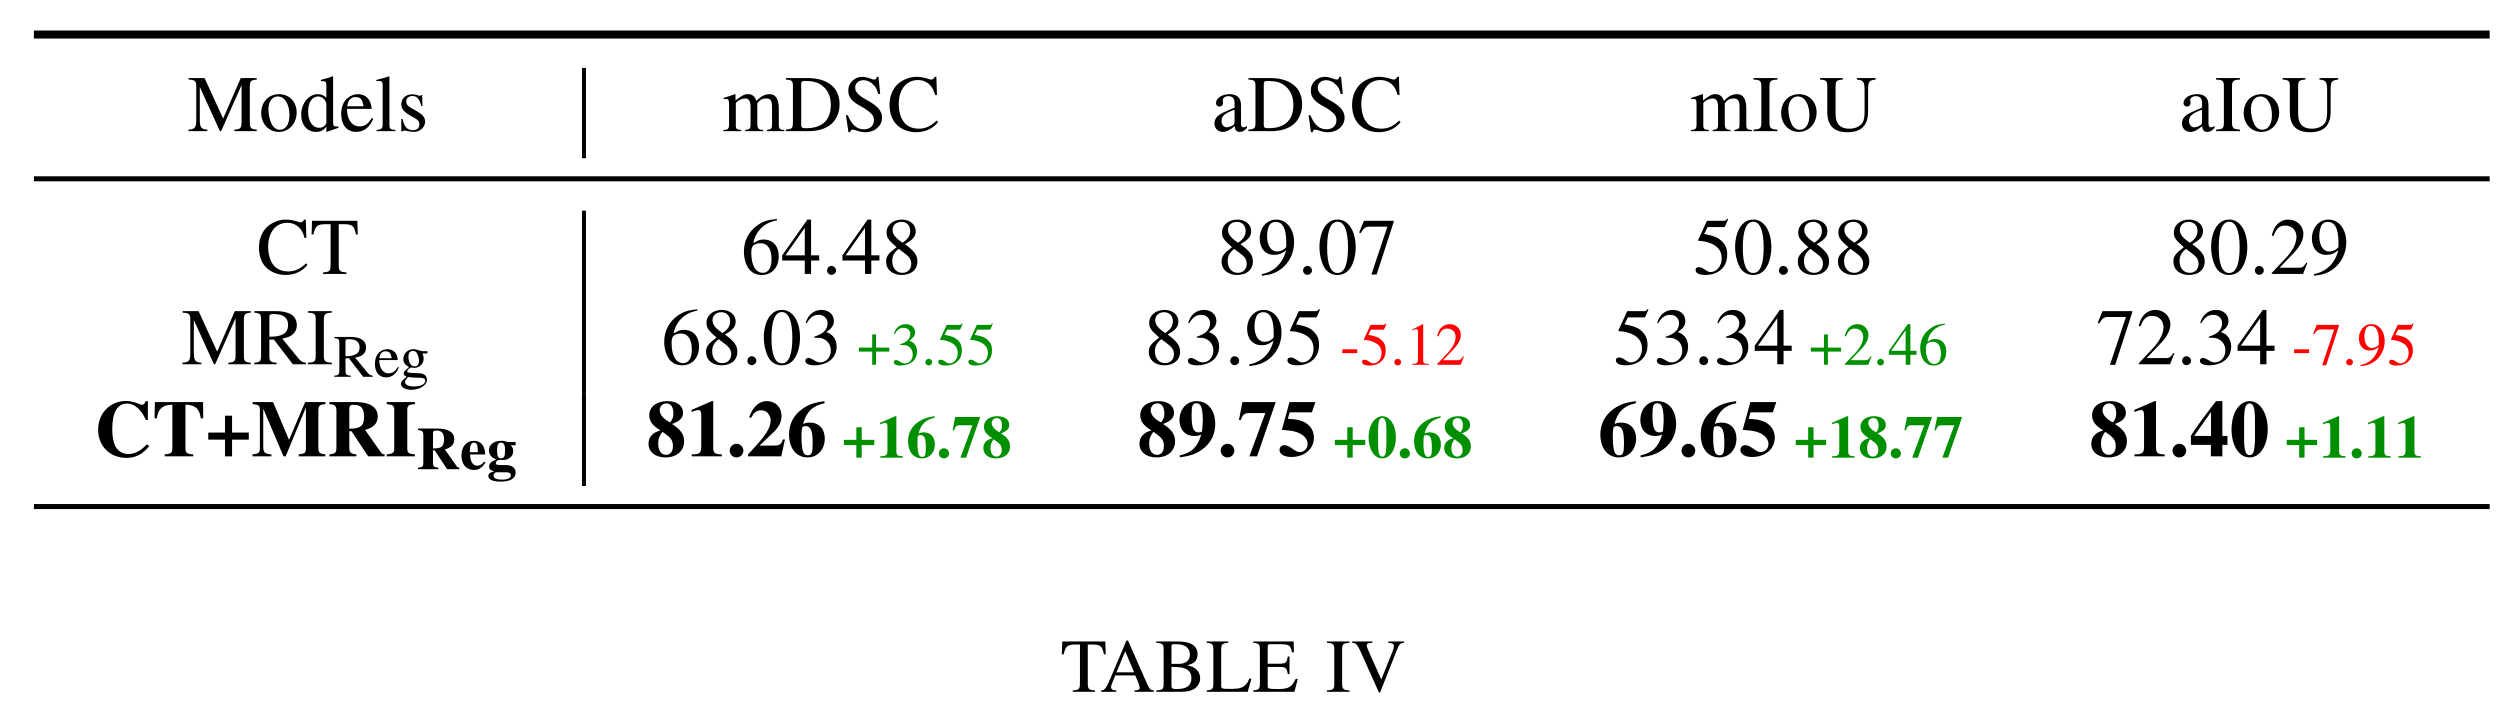 <?xml version="1.0" encoding="UTF-8"?>
<svg xmlns="http://www.w3.org/2000/svg" xmlns:xlink="http://www.w3.org/1999/xlink" width="254.517pt" height="72.569pt" viewBox="0 0 254.517 72.569" version="1.1">
<defs>
<g>
<symbol overflow="visible" id="glyph0-0">
<path style="stroke:none;" d=""/>
</symbol>
<symbol overflow="visible" id="glyph0-1">
<path style="stroke:none;" d="M 5.5 -4.688 L 5.5 -0.984 C 5.5 -0.297 5.406 -0.203 4.766 -0.156 L 4.766 0 L 7.047 0 L 7.047 -0.156 C 6.453 -0.203 6.344 -0.312 6.344 -0.891 L 6.344 -4.516 C 6.344 -5.094 6.453 -5.203 7.047 -5.25 L 7.047 -5.406 L 5.422 -5.406 L 3.625 -1.281 L 1.734 -5.406 L 0.109 -5.406 L 0.109 -5.25 C 0.781 -5.219 0.891 -5.109 0.891 -4.516 L 0.891 -1.203 C 0.891 -0.359 0.781 -0.203 0.094 -0.156 L 0.094 0 L 2.016 0 L 2.016 -0.156 C 1.391 -0.188 1.25 -0.375 1.25 -1.203 L 1.25 -4.5 L 3.297 0 L 3.422 0 Z M 5.5 -4.688 "/>
</symbol>
<symbol overflow="visible" id="glyph0-2">
<path style="stroke:none;" d="M 2.047 -3.766 C 0.984 -3.766 0.234 -2.969 0.234 -1.844 C 0.234 -0.75 1 0.078 2.031 0.078 C 3.062 0.078 3.844 -0.781 3.844 -1.906 C 3.844 -2.984 3.094 -3.766 2.047 -3.766 Z M 1.938 -3.531 C 2.625 -3.531 3.109 -2.75 3.109 -1.625 C 3.109 -0.703 2.734 -0.141 2.125 -0.141 C 1.812 -0.141 1.5 -0.344 1.328 -0.672 C 1.109 -1.094 0.969 -1.672 0.969 -2.25 C 0.969 -3.031 1.359 -3.531 1.938 -3.531 Z M 1.938 -3.531 "/>
</symbol>
<symbol overflow="visible" id="glyph0-3">
<path style="stroke:none;" d="M 2.812 0.078 L 4.016 -0.344 L 4.016 -0.469 C 3.859 -0.469 3.844 -0.469 3.828 -0.469 C 3.531 -0.469 3.469 -0.562 3.469 -0.938 L 3.469 -5.562 L 3.422 -5.578 C 3.031 -5.438 2.75 -5.359 2.219 -5.219 L 2.219 -5.094 C 2.281 -5.094 2.344 -5.094 2.406 -5.094 C 2.703 -5.094 2.781 -5.016 2.781 -4.688 L 2.781 -3.406 C 2.469 -3.672 2.25 -3.766 1.922 -3.766 C 0.984 -3.766 0.219 -2.828 0.219 -1.672 C 0.219 -0.625 0.828 0.078 1.734 0.078 C 2.188 0.078 2.5 -0.078 2.781 -0.469 L 2.781 0.062 Z M 2.781 -0.828 C 2.781 -0.781 2.719 -0.672 2.641 -0.594 C 2.5 -0.422 2.281 -0.344 2.047 -0.344 C 1.375 -0.344 0.922 -1 0.922 -2 C 0.922 -2.922 1.328 -3.531 1.938 -3.531 C 2.375 -3.531 2.781 -3.141 2.781 -2.719 Z M 2.781 -0.828 "/>
</symbol>
<symbol overflow="visible" id="glyph0-4">
<path style="stroke:none;" d="M 3.328 -1.344 C 2.938 -0.719 2.594 -0.484 2.062 -0.484 C 1.609 -0.484 1.25 -0.719 1.016 -1.188 C 0.859 -1.5 0.812 -1.766 0.797 -2.266 L 3.312 -2.266 C 3.25 -2.797 3.156 -3.031 2.953 -3.297 C 2.719 -3.594 2.344 -3.766 1.906 -3.766 C 1.5 -3.766 1.125 -3.609 0.812 -3.328 C 0.422 -3 0.203 -2.422 0.203 -1.75 C 0.203 -0.625 0.797 0.078 1.734 0.078 C 2.516 0.078 3.125 -0.406 3.469 -1.281 Z M 0.812 -2.531 C 0.906 -3.156 1.172 -3.469 1.672 -3.469 C 2.172 -3.469 2.375 -3.234 2.469 -2.531 Z M 0.812 -2.531 "/>
</symbol>
<symbol overflow="visible" id="glyph0-5">
<path style="stroke:none;" d="M 0.156 -5.094 L 0.203 -5.094 C 0.297 -5.094 0.391 -5.109 0.453 -5.109 C 0.719 -5.109 0.797 -5 0.797 -4.609 L 0.797 -0.719 C 0.797 -0.266 0.688 -0.156 0.172 -0.125 L 0.172 0 L 2.094 0 L 2.094 -0.125 C 1.578 -0.156 1.484 -0.234 1.484 -0.688 L 1.484 -5.562 L 1.453 -5.578 C 1.031 -5.438 0.719 -5.359 0.156 -5.219 Z M 0.156 -5.094 "/>
</symbol>
<symbol overflow="visible" id="glyph0-6">
<path style="stroke:none;" d="M 2.578 -2.562 L 2.547 -3.672 L 2.453 -3.672 L 2.438 -3.656 C 2.359 -3.609 2.359 -3.594 2.328 -3.594 C 2.266 -3.594 2.188 -3.609 2.094 -3.656 C 1.922 -3.719 1.734 -3.75 1.531 -3.75 C 0.875 -3.75 0.422 -3.328 0.422 -2.75 C 0.422 -2.281 0.672 -1.969 1.375 -1.562 L 1.844 -1.297 C 2.141 -1.141 2.266 -0.938 2.266 -0.688 C 2.266 -0.328 2.016 -0.094 1.594 -0.094 C 1.312 -0.094 1.062 -0.203 0.906 -0.391 C 0.734 -0.594 0.656 -0.781 0.562 -1.234 L 0.422 -1.234 L 0.422 0.031 L 0.531 0.031 C 0.594 -0.047 0.625 -0.062 0.719 -0.062 C 0.797 -0.062 0.906 -0.047 1.094 0 C 1.328 0.047 1.547 0.078 1.688 0.078 C 2.328 0.078 2.844 -0.391 2.844 -0.969 C 2.844 -1.375 2.641 -1.641 2.156 -1.938 L 1.281 -2.453 C 1.047 -2.594 0.922 -2.797 0.922 -3.016 C 0.922 -3.344 1.172 -3.578 1.547 -3.578 C 2.016 -3.578 2.266 -3.297 2.453 -2.562 Z M 2.578 -2.562 "/>
</symbol>
<symbol overflow="visible" id="glyph0-7">
<path style="stroke:none;" d="M 0.156 -3.25 C 0.266 -3.281 0.328 -3.281 0.422 -3.281 C 0.625 -3.281 0.703 -3.156 0.703 -2.766 L 0.703 -0.688 C 0.703 -0.25 0.594 -0.125 0.125 -0.125 L 0.125 0 L 1.938 0 L 1.938 -0.125 C 1.516 -0.141 1.391 -0.234 1.391 -0.547 L 1.391 -2.859 C 1.391 -2.875 1.453 -2.953 1.516 -3 C 1.719 -3.188 2.062 -3.328 2.359 -3.328 C 2.719 -3.328 2.891 -3.047 2.891 -2.469 L 2.891 -0.703 C 2.891 -0.25 2.797 -0.156 2.344 -0.125 L 2.344 0 L 4.172 0 L 4.172 -0.125 C 3.703 -0.125 3.578 -0.266 3.578 -0.781 L 3.578 -2.828 C 3.828 -3.188 4.094 -3.328 4.469 -3.328 C 4.938 -3.328 5.078 -3.109 5.078 -2.438 L 5.078 -0.719 C 5.078 -0.25 5.016 -0.188 4.547 -0.125 L 4.547 0 L 6.328 0 L 6.328 -0.125 L 6.125 -0.141 C 5.875 -0.156 5.766 -0.297 5.766 -0.625 L 5.766 -2.297 C 5.766 -3.266 5.453 -3.766 4.828 -3.766 C 4.344 -3.766 3.938 -3.547 3.484 -3.078 C 3.344 -3.531 3.062 -3.766 2.625 -3.766 C 2.266 -3.766 2.031 -3.641 1.359 -3.125 L 1.359 -3.75 L 1.297 -3.766 C 0.875 -3.609 0.609 -3.516 0.156 -3.391 Z M 0.156 -3.25 "/>
</symbol>
<symbol overflow="visible" id="glyph0-8">
<path style="stroke:none;" d="M 0.844 -0.891 C 0.844 -0.297 0.75 -0.203 0.125 -0.156 L 0.125 0 L 2.453 0 C 3.406 0 4.25 -0.266 4.766 -0.734 C 5.297 -1.203 5.594 -1.938 5.594 -2.734 C 5.594 -3.469 5.359 -4.109 4.906 -4.547 C 4.344 -5.109 3.453 -5.406 2.344 -5.406 L 0.125 -5.406 L 0.125 -5.25 C 0.781 -5.203 0.844 -5.125 0.844 -4.516 Z M 1.688 -4.781 C 1.688 -5.047 1.766 -5.109 2.109 -5.109 C 2.812 -5.109 3.344 -4.984 3.734 -4.703 C 4.375 -4.25 4.703 -3.562 4.703 -2.672 C 4.703 -1.703 4.375 -1.016 3.703 -0.641 C 3.297 -0.406 2.812 -0.297 2.109 -0.297 C 1.781 -0.297 1.688 -0.375 1.688 -0.641 Z M 1.688 -4.781 "/>
</symbol>
<symbol overflow="visible" id="glyph0-9">
<path style="stroke:none;" d="M 3.656 -5.531 L 3.484 -5.531 C 3.453 -5.344 3.359 -5.25 3.219 -5.25 C 3.141 -5.25 3 -5.281 2.859 -5.344 C 2.562 -5.453 2.25 -5.531 2 -5.531 C 1.641 -5.531 1.281 -5.391 1.016 -5.141 C 0.734 -4.891 0.578 -4.547 0.578 -4.125 C 0.578 -3.469 0.938 -3.016 1.859 -2.531 C 2.438 -2.219 2.875 -1.891 3.078 -1.578 C 3.141 -1.469 3.188 -1.297 3.188 -1.109 C 3.188 -0.562 2.781 -0.188 2.188 -0.188 C 1.453 -0.188 0.938 -0.625 0.531 -1.625 L 0.344 -1.625 L 0.594 0.109 L 0.766 0.109 C 0.781 -0.047 0.875 -0.156 1 -0.156 C 1.094 -0.156 1.219 -0.125 1.375 -0.078 C 1.688 0.047 2.016 0.109 2.344 0.109 C 3.281 0.109 4.016 -0.531 4.016 -1.375 C 4.016 -2.047 3.562 -2.578 2.484 -3.156 C 1.625 -3.625 1.281 -3.984 1.281 -4.422 C 1.281 -4.875 1.625 -5.188 2.141 -5.188 C 2.5 -5.188 2.844 -5.031 3.125 -4.734 C 3.391 -4.484 3.5 -4.266 3.625 -3.781 L 3.828 -3.781 Z M 3.656 -5.531 "/>
</symbol>
<symbol overflow="visible" id="glyph0-10">
<path style="stroke:none;" d="M 5.062 -3.672 L 5 -5.531 L 4.828 -5.531 C 4.766 -5.359 4.641 -5.25 4.484 -5.25 C 4.406 -5.25 4.281 -5.281 4.156 -5.328 C 3.766 -5.453 3.344 -5.531 2.969 -5.531 C 2.297 -5.531 1.625 -5.266 1.109 -4.828 C 0.547 -4.312 0.234 -3.562 0.234 -2.656 C 0.234 -1.891 0.469 -1.188 0.891 -0.734 C 1.375 -0.203 2.141 0.109 2.938 0.109 C 3.859 0.109 4.672 -0.266 5.172 -0.922 L 5.031 -1.078 C 4.422 -0.484 3.875 -0.25 3.203 -0.25 C 2.688 -0.25 2.234 -0.406 1.875 -0.719 C 1.438 -1.125 1.172 -1.859 1.172 -2.766 C 1.172 -4.234 1.938 -5.203 3.125 -5.203 C 3.594 -5.203 4.016 -5.031 4.344 -4.703 C 4.594 -4.438 4.719 -4.203 4.875 -3.672 Z M 5.062 -3.672 "/>
</symbol>
<symbol overflow="visible" id="glyph0-11">
<path style="stroke:none;" d="M 3.609 -0.547 C 3.469 -0.422 3.375 -0.391 3.25 -0.391 C 3.062 -0.391 3 -0.5 3 -0.859 L 3 -2.453 C 3 -2.875 2.969 -3.109 2.844 -3.312 C 2.656 -3.609 2.312 -3.766 1.828 -3.766 C 1.062 -3.766 0.453 -3.359 0.453 -2.844 C 0.453 -2.656 0.625 -2.5 0.812 -2.5 C 1 -2.5 1.172 -2.656 1.172 -2.828 C 1.172 -2.875 1.172 -2.906 1.156 -2.969 C 1.141 -3.047 1.141 -3.109 1.141 -3.156 C 1.141 -3.391 1.391 -3.562 1.719 -3.562 C 2.125 -3.562 2.344 -3.328 2.344 -2.891 L 2.344 -2.391 C 1.094 -1.875 0.953 -1.812 0.594 -1.5 C 0.422 -1.344 0.297 -1.062 0.297 -0.797 C 0.297 -0.281 0.656 0.078 1.156 0.078 C 1.516 0.078 1.859 -0.094 2.359 -0.516 C 2.391 -0.094 2.547 0.078 2.875 0.078 C 3.156 0.078 3.328 -0.016 3.609 -0.328 Z M 2.344 -1 C 2.344 -0.75 2.297 -0.672 2.141 -0.578 C 1.938 -0.469 1.703 -0.391 1.531 -0.391 C 1.25 -0.391 1.016 -0.672 1.016 -1.016 L 1.016 -1.047 C 1.016 -1.531 1.359 -1.828 2.344 -2.188 Z M 2.344 -1 "/>
</symbol>
<symbol overflow="visible" id="glyph0-12">
<path style="stroke:none;" d="M 0.938 -0.891 C 0.938 -0.281 0.828 -0.188 0.141 -0.156 L 0.141 0 L 2.578 0 L 2.578 -0.156 C 1.906 -0.188 1.766 -0.297 1.766 -0.891 L 1.766 -4.516 C 1.766 -5.109 1.891 -5.219 2.578 -5.25 L 2.578 -5.406 L 0.141 -5.406 L 0.141 -5.25 C 0.844 -5.219 0.938 -5.125 0.938 -4.516 Z M 0.938 -0.891 "/>
</symbol>
<symbol overflow="visible" id="glyph0-13">
<path style="stroke:none;" d="M 5 -4.203 C 5 -5.047 5.094 -5.172 5.766 -5.25 L 5.766 -5.406 L 3.859 -5.406 L 3.859 -5.25 C 4.5 -5.203 4.641 -5.031 4.641 -4.203 L 4.641 -2 C 4.641 -1.453 4.578 -1.141 4.453 -0.891 C 4.219 -0.5 3.703 -0.25 3.094 -0.25 C 2.516 -0.25 2.109 -0.438 1.891 -0.828 C 1.734 -1.094 1.688 -1.391 1.688 -1.906 L 1.688 -4.516 C 1.688 -5.109 1.766 -5.203 2.422 -5.25 L 2.422 -5.406 L 0.109 -5.406 L 0.109 -5.25 C 0.766 -5.203 0.844 -5.109 0.844 -4.516 L 0.844 -1.969 C 0.844 -0.562 1.516 0.109 2.906 0.109 C 3.797 0.109 4.406 -0.172 4.719 -0.734 C 4.922 -1.078 5 -1.453 5 -2.078 Z M 5 -4.203 "/>
</symbol>
<symbol overflow="visible" id="glyph0-14">
<path style="stroke:none;" d="M 2.078 -5.062 L 2.078 -0.984 C 2.078 -0.281 1.984 -0.203 1.312 -0.156 L 1.312 0 L 3.688 0 L 3.688 -0.156 C 3.031 -0.188 2.906 -0.297 2.906 -0.891 L 2.906 -5.062 L 3.344 -5.062 C 4.281 -5.062 4.469 -4.922 4.656 -4.016 L 4.844 -4.016 L 4.797 -5.406 L 0.188 -5.406 L 0.141 -4.016 L 0.328 -4.016 C 0.531 -4.906 0.719 -5.062 1.641 -5.062 Z M 2.078 -5.062 "/>
</symbol>
<symbol overflow="visible" id="glyph0-15">
<path style="stroke:none;" d="M 3.641 -5.594 C 2.719 -5.5 2.234 -5.359 1.641 -4.938 C 0.766 -4.312 0.281 -3.375 0.281 -2.281 C 0.281 -1.562 0.5 -0.844 0.844 -0.438 C 1.156 -0.078 1.609 0.109 2.109 0.109 C 3.125 0.109 3.828 -0.656 3.828 -1.797 C 3.828 -2.828 3.234 -3.5 2.281 -3.5 C 1.922 -3.5 1.75 -3.438 1.234 -3.125 C 1.469 -4.359 2.375 -5.25 3.656 -5.453 Z M 1.984 -3.125 C 2.688 -3.125 3.094 -2.531 3.094 -1.516 C 3.094 -0.609 2.766 -0.109 2.203 -0.109 C 1.484 -0.109 1.031 -0.875 1.031 -2.156 C 1.031 -2.562 1.109 -2.797 1.266 -2.922 C 1.438 -3.047 1.688 -3.125 1.984 -3.125 Z M 1.984 -3.125 "/>
</symbol>
<symbol overflow="visible" id="glyph0-16">
<path style="stroke:none;" d="M 3.859 -1.891 L 3.031 -1.891 L 3.031 -5.531 L 2.656 -5.531 L 0.094 -1.891 L 0.094 -1.359 L 2.391 -1.359 L 2.391 0 L 3.031 0 L 3.031 -1.359 L 3.859 -1.359 Z M 2.391 -1.891 L 0.422 -1.891 L 2.391 -4.688 Z M 2.391 -1.891 "/>
</symbol>
<symbol overflow="visible" id="glyph0-17">
<path style="stroke:none;" d="M 1.016 -0.812 C 0.781 -0.812 0.578 -0.609 0.578 -0.344 C 0.578 -0.109 0.781 0.094 1.016 0.094 C 1.266 0.094 1.484 -0.109 1.484 -0.344 C 1.484 -0.609 1.266 -0.812 1.016 -0.812 Z M 1.016 -0.812 "/>
</symbol>
<symbol overflow="visible" id="glyph0-18">
<path style="stroke:none;" d="M 2.375 -3.031 C 3.172 -3.469 3.469 -3.812 3.469 -4.359 C 3.469 -5.031 2.875 -5.531 2.062 -5.531 C 1.172 -5.531 0.5 -4.984 0.5 -4.234 C 0.5 -3.703 0.656 -3.469 1.516 -2.719 C 0.641 -2.047 0.453 -1.797 0.453 -1.234 C 0.453 -0.438 1.109 0.109 2.031 0.109 C 3 0.109 3.641 -0.422 3.641 -1.266 C 3.641 -1.891 3.359 -2.297 2.375 -3.031 Z M 2.219 -2.188 C 2.812 -1.766 3.016 -1.469 3.016 -1.016 C 3.016 -0.484 2.641 -0.109 2.109 -0.109 C 1.5 -0.109 1.078 -0.594 1.078 -1.297 C 1.078 -1.828 1.266 -2.172 1.734 -2.547 Z M 2.141 -3.172 C 1.406 -3.656 1.109 -4.031 1.109 -4.484 C 1.109 -4.953 1.484 -5.297 2 -5.297 C 2.547 -5.297 2.906 -4.938 2.906 -4.375 C 2.906 -3.906 2.672 -3.531 2.203 -3.234 C 2.172 -3.203 2.172 -3.203 2.141 -3.172 Z M 2.141 -3.172 "/>
</symbol>
<symbol overflow="visible" id="glyph0-19">
<path style="stroke:none;" d="M 0.484 0.188 C 1.391 0.078 1.844 -0.078 2.406 -0.484 C 3.25 -1.109 3.75 -2.109 3.75 -3.219 C 3.75 -4.562 3 -5.531 1.938 -5.531 C 0.969 -5.531 0.25 -4.703 0.25 -3.594 C 0.25 -2.594 0.828 -1.938 1.719 -1.938 C 2.172 -1.938 2.516 -2.062 2.938 -2.406 C 2.609 -1.078 1.703 -0.203 0.453 0.016 Z M 2.953 -2.906 C 2.953 -2.734 2.922 -2.656 2.828 -2.594 C 2.609 -2.391 2.297 -2.281 2.016 -2.281 C 1.391 -2.281 1 -2.906 1 -3.875 C 1 -4.344 1.125 -4.828 1.297 -5.047 C 1.438 -5.203 1.641 -5.297 1.875 -5.297 C 2.594 -5.297 2.953 -4.594 2.953 -3.219 Z M 2.953 -2.906 "/>
</symbol>
<symbol overflow="visible" id="glyph0-20">
<path style="stroke:none;" d="M 2.078 -5.531 C 1.625 -5.531 1.281 -5.391 0.984 -5.094 C 0.5 -4.641 0.203 -3.703 0.203 -2.75 C 0.203 -1.859 0.469 -0.906 0.844 -0.438 C 1.156 -0.078 1.562 0.109 2.047 0.109 C 2.453 0.109 2.812 -0.031 3.109 -0.312 C 3.578 -0.766 3.891 -1.703 3.891 -2.703 C 3.891 -4.375 3.141 -5.531 2.078 -5.531 Z M 2.047 -5.312 C 2.734 -5.312 3.109 -4.391 3.109 -2.688 C 3.109 -0.969 2.75 -0.094 2.047 -0.094 C 1.344 -0.094 0.984 -0.969 0.984 -2.672 C 0.984 -4.406 1.344 -5.312 2.047 -5.312 Z M 2.047 -5.312 "/>
</symbol>
<symbol overflow="visible" id="glyph0-21">
<path style="stroke:none;" d="M 3.672 -5.406 L 0.641 -5.406 L 0.156 -4.203 L 0.297 -4.141 C 0.656 -4.703 0.797 -4.812 1.25 -4.812 L 3.031 -4.812 L 1.406 0.062 L 1.938 0.062 L 3.672 -5.281 Z M 3.672 -5.406 "/>
</symbol>
<symbol overflow="visible" id="glyph0-22">
<path style="stroke:none;" d="M 1.484 -4.766 L 3.078 -4.766 C 3.219 -4.766 3.25 -4.781 3.266 -4.844 L 3.578 -5.562 L 3.5 -5.625 C 3.391 -5.453 3.297 -5.406 3.125 -5.406 L 1.422 -5.406 L 0.531 -3.469 C 0.516 -3.453 0.516 -3.453 0.516 -3.438 C 0.516 -3.391 0.562 -3.359 0.625 -3.359 C 0.875 -3.359 1.203 -3.312 1.547 -3.203 C 2.484 -2.906 2.922 -2.391 2.922 -1.578 C 2.922 -0.797 2.422 -0.188 1.781 -0.188 C 1.625 -0.188 1.484 -0.25 1.234 -0.422 C 0.969 -0.609 0.781 -0.688 0.609 -0.688 C 0.375 -0.688 0.266 -0.594 0.266 -0.391 C 0.266 -0.078 0.641 0.109 1.266 0.109 C 1.938 0.109 2.531 -0.109 2.938 -0.516 C 3.312 -0.891 3.484 -1.359 3.484 -1.984 C 3.484 -2.562 3.328 -2.938 2.922 -3.344 C 2.562 -3.703 2.094 -3.891 1.141 -4.062 Z M 1.484 -4.766 "/>
</symbol>
<symbol overflow="visible" id="glyph0-23">
<path style="stroke:none;" d="M 3.875 -1.125 L 3.781 -1.156 C 3.469 -0.688 3.359 -0.625 3 -0.625 L 1.047 -0.625 L 2.422 -2.062 C 3.141 -2.812 3.469 -3.438 3.469 -4.078 C 3.469 -4.891 2.797 -5.531 1.953 -5.531 C 1.5 -5.531 1.078 -5.344 0.781 -5.016 C 0.516 -4.734 0.391 -4.484 0.25 -3.891 L 0.422 -3.859 C 0.75 -4.656 1.047 -4.922 1.609 -4.922 C 2.297 -4.922 2.766 -4.453 2.766 -3.766 C 2.766 -3.125 2.391 -2.375 1.703 -1.641 L 0.25 -0.094 L 0.25 0 L 3.438 0 Z M 3.875 -1.125 "/>
</symbol>
<symbol overflow="visible" id="glyph0-24">
<path style="stroke:none;" d="M 5.391 -0.156 C 5.078 -0.188 4.906 -0.266 4.672 -0.547 L 2.984 -2.609 C 3.531 -2.719 3.781 -2.812 4.047 -3.031 C 4.312 -3.25 4.469 -3.594 4.469 -3.969 C 4.469 -4.328 4.359 -4.625 4.156 -4.859 C 3.844 -5.203 3.156 -5.406 2.391 -5.406 L 0.141 -5.406 L 0.141 -5.25 C 0.75 -5.188 0.828 -5.094 0.828 -4.516 L 0.828 -0.984 C 0.828 -0.297 0.75 -0.203 0.141 -0.156 L 0.141 0 L 2.406 0 L 2.406 -0.156 C 1.766 -0.203 1.672 -0.297 1.672 -0.891 L 1.672 -2.5 L 2.125 -2.516 L 4.062 0 L 5.391 0 Z M 1.672 -4.812 C 1.672 -5.047 1.75 -5.109 2.078 -5.109 C 3.109 -5.109 3.578 -4.75 3.578 -3.984 C 3.578 -3.578 3.406 -3.234 3.109 -3.078 C 2.734 -2.875 2.453 -2.812 1.672 -2.797 Z M 1.672 -4.812 "/>
</symbol>
<symbol overflow="visible" id="glyph0-25">
<path style="stroke:none;" d="M 1.25 -2.703 C 1.734 -2.703 1.922 -2.688 2.109 -2.609 C 2.625 -2.422 2.938 -1.969 2.938 -1.391 C 2.938 -0.719 2.469 -0.188 1.875 -0.188 C 1.656 -0.188 1.484 -0.234 1.188 -0.438 C 0.938 -0.578 0.797 -0.641 0.656 -0.641 C 0.469 -0.641 0.344 -0.516 0.344 -0.344 C 0.344 -0.062 0.703 0.109 1.281 0.109 C 1.906 0.109 2.547 -0.094 2.938 -0.438 C 3.312 -0.766 3.531 -1.234 3.531 -1.797 C 3.531 -2.203 3.406 -2.594 3.156 -2.844 C 3 -3.031 2.844 -3.125 2.484 -3.281 C 3.047 -3.656 3.25 -3.969 3.25 -4.406 C 3.25 -5.062 2.734 -5.531 1.984 -5.531 C 1.562 -5.531 1.203 -5.391 0.922 -5.125 C 0.672 -4.906 0.547 -4.688 0.375 -4.203 L 0.484 -4.172 C 0.828 -4.766 1.188 -5.031 1.703 -5.031 C 2.234 -5.031 2.609 -4.672 2.609 -4.156 C 2.609 -3.859 2.484 -3.578 2.281 -3.359 C 2.031 -3.125 1.812 -3 1.25 -2.797 Z M 1.25 -2.703 "/>
</symbol>
<symbol overflow="visible" id="glyph1-0">
<path style="stroke:none;" d=""/>
</symbol>
<symbol overflow="visible" id="glyph1-1">
<path style="stroke:none;" d="M 4.031 -0.109 C 3.797 -0.141 3.688 -0.203 3.5 -0.406 L 2.234 -1.953 C 2.656 -2.031 2.828 -2.109 3.031 -2.266 C 3.234 -2.438 3.344 -2.688 3.344 -2.984 C 3.344 -3.234 3.266 -3.469 3.109 -3.641 C 2.875 -3.891 2.375 -4.062 1.797 -4.062 L 0.109 -4.062 L 0.109 -3.938 C 0.562 -3.891 0.625 -3.828 0.625 -3.391 L 0.625 -0.734 C 0.625 -0.234 0.562 -0.156 0.109 -0.109 L 0.109 0 L 1.797 0 L 1.797 -0.109 C 1.328 -0.141 1.25 -0.234 1.25 -0.672 L 1.25 -1.875 L 1.594 -1.891 L 3.047 0 L 4.031 0 Z M 1.25 -3.609 C 1.25 -3.781 1.312 -3.828 1.562 -3.828 C 2.328 -3.828 2.688 -3.562 2.688 -2.984 C 2.688 -2.688 2.547 -2.422 2.328 -2.312 C 2.047 -2.156 1.844 -2.109 1.25 -2.094 Z M 1.25 -3.609 "/>
</symbol>
<symbol overflow="visible" id="glyph1-2">
<path style="stroke:none;" d="M 2.5 -1 C 2.203 -0.531 1.938 -0.359 1.547 -0.359 C 1.203 -0.359 0.938 -0.531 0.766 -0.891 C 0.656 -1.125 0.609 -1.328 0.594 -1.703 L 2.484 -1.703 C 2.438 -2.094 2.375 -2.266 2.219 -2.469 C 2.031 -2.688 1.75 -2.812 1.438 -2.812 C 1.125 -2.812 0.844 -2.703 0.609 -2.5 C 0.312 -2.25 0.156 -1.812 0.156 -1.312 C 0.156 -0.469 0.594 0.062 1.297 0.062 C 1.875 0.062 2.344 -0.297 2.594 -0.969 Z M 0.609 -1.891 C 0.672 -2.375 0.875 -2.594 1.25 -2.594 C 1.625 -2.594 1.781 -2.422 1.859 -1.891 Z M 0.609 -1.891 "/>
</symbol>
<symbol overflow="visible" id="glyph1-3">
<path style="stroke:none;" d="M 2.875 -2.375 L 2.875 -2.609 L 2.406 -2.609 C 2.281 -2.609 2.188 -2.641 2.062 -2.672 L 1.938 -2.719 C 1.766 -2.781 1.609 -2.812 1.453 -2.812 C 0.875 -2.812 0.422 -2.375 0.422 -1.812 C 0.422 -1.438 0.594 -1.203 1 -1 C 0.875 -0.891 0.766 -0.781 0.734 -0.75 C 0.531 -0.578 0.453 -0.453 0.453 -0.328 C 0.453 -0.203 0.516 -0.125 0.766 0 C 0.344 0.312 0.172 0.516 0.172 0.734 C 0.172 1.062 0.656 1.328 1.234 1.328 C 1.688 1.328 2.172 1.172 2.484 0.922 C 2.719 0.734 2.828 0.531 2.828 0.297 C 2.828 -0.078 2.531 -0.344 2.078 -0.359 L 1.297 -0.391 C 0.969 -0.406 0.812 -0.453 0.812 -0.562 C 0.812 -0.688 1.016 -0.891 1.188 -0.938 C 1.234 -0.938 1.281 -0.938 1.297 -0.938 C 1.422 -0.922 1.5 -0.906 1.531 -0.906 C 1.766 -0.906 2 -1 2.188 -1.172 C 2.391 -1.344 2.484 -1.562 2.484 -1.859 C 2.484 -2.047 2.453 -2.188 2.375 -2.375 Z M 0.906 0.016 C 1.109 0.062 1.594 0.094 1.891 0.094 C 2.453 0.094 2.656 0.172 2.656 0.391 C 2.656 0.75 2.188 0.984 1.5 0.984 C 0.953 0.984 0.594 0.812 0.594 0.531 C 0.594 0.391 0.641 0.312 0.906 0.016 Z M 0.938 -2.062 C 0.938 -2.438 1.109 -2.641 1.391 -2.641 C 1.578 -2.641 1.734 -2.547 1.828 -2.359 C 1.938 -2.141 2.016 -1.859 2.016 -1.625 C 2.016 -1.281 1.844 -1.062 1.562 -1.062 C 1.188 -1.062 0.938 -1.469 0.938 -2.047 Z M 0.938 -2.062 "/>
</symbol>
<symbol overflow="visible" id="glyph1-4">
<path style="stroke:none;" d="M 1.531 -1.75 L 0.188 -1.75 L 0.188 -1.344 L 1.531 -1.344 L 1.531 0 L 1.922 0 L 1.922 -1.344 L 3.266 -1.344 L 3.266 -1.75 L 1.922 -1.75 L 1.922 -3.094 L 1.531 -3.094 Z M 1.531 -1.75 "/>
</symbol>
<symbol overflow="visible" id="glyph1-5">
<path style="stroke:none;" d="M 0.938 -2.016 C 1.297 -2.016 1.438 -2.016 1.594 -1.953 C 1.969 -1.812 2.203 -1.469 2.203 -1.047 C 2.203 -0.531 1.859 -0.141 1.406 -0.141 C 1.234 -0.141 1.109 -0.172 0.891 -0.328 C 0.703 -0.438 0.594 -0.484 0.5 -0.484 C 0.359 -0.484 0.266 -0.391 0.266 -0.266 C 0.266 -0.047 0.531 0.078 0.953 0.078 C 1.422 0.078 1.906 -0.078 2.203 -0.328 C 2.484 -0.578 2.641 -0.938 2.641 -1.344 C 2.641 -1.656 2.547 -1.938 2.375 -2.125 C 2.25 -2.266 2.125 -2.344 1.859 -2.453 C 2.281 -2.75 2.438 -2.969 2.438 -3.297 C 2.438 -3.797 2.047 -4.141 1.484 -4.141 C 1.172 -4.141 0.906 -4.031 0.688 -3.844 C 0.5 -3.672 0.406 -3.516 0.281 -3.141 L 0.375 -3.125 C 0.625 -3.578 0.891 -3.766 1.281 -3.766 C 1.672 -3.766 1.953 -3.5 1.953 -3.125 C 1.953 -2.891 1.859 -2.672 1.703 -2.531 C 1.531 -2.344 1.359 -2.25 0.938 -2.094 Z M 0.938 -2.016 "/>
</symbol>
<symbol overflow="visible" id="glyph1-6">
<path style="stroke:none;" d="M 0.766 -0.609 C 0.578 -0.609 0.422 -0.453 0.422 -0.266 C 0.422 -0.078 0.578 0.062 0.766 0.062 C 0.953 0.062 1.109 -0.078 1.109 -0.266 C 1.109 -0.453 0.953 -0.609 0.766 -0.609 Z M 0.766 -0.609 "/>
</symbol>
<symbol overflow="visible" id="glyph1-7">
<path style="stroke:none;" d="M 1.109 -3.578 L 2.312 -3.578 C 2.406 -3.578 2.438 -3.578 2.453 -3.625 L 2.688 -4.172 L 2.625 -4.219 C 2.531 -4.078 2.469 -4.062 2.344 -4.062 L 1.062 -4.062 L 0.391 -2.609 C 0.391 -2.594 0.391 -2.578 0.391 -2.578 C 0.391 -2.547 0.422 -2.531 0.469 -2.531 C 0.656 -2.531 0.906 -2.484 1.156 -2.406 C 1.859 -2.172 2.188 -1.797 2.188 -1.188 C 2.188 -0.594 1.812 -0.141 1.328 -0.141 C 1.219 -0.141 1.109 -0.188 0.922 -0.312 C 0.734 -0.453 0.594 -0.516 0.453 -0.516 C 0.281 -0.516 0.203 -0.453 0.203 -0.297 C 0.203 -0.062 0.484 0.078 0.938 0.078 C 1.453 0.078 1.906 -0.078 2.203 -0.391 C 2.484 -0.672 2.609 -1.016 2.609 -1.484 C 2.609 -1.922 2.5 -2.203 2.188 -2.516 C 1.922 -2.781 1.578 -2.922 0.844 -3.047 Z M 1.109 -3.578 "/>
</symbol>
<symbol overflow="visible" id="glyph1-8">
<path style="stroke:none;" d="M 0.234 -1.578 L 0.234 -1.188 L 1.75 -1.188 L 1.75 -1.578 Z M 0.234 -1.578 "/>
</symbol>
<symbol overflow="visible" id="glyph1-9">
<path style="stroke:none;" d="M 1.781 -4.141 L 0.688 -3.578 L 0.688 -3.5 C 0.75 -3.531 0.828 -3.547 0.844 -3.562 C 0.953 -3.609 1.062 -3.625 1.125 -3.625 C 1.25 -3.625 1.297 -3.547 1.297 -3.344 L 1.297 -0.562 C 1.297 -0.375 1.25 -0.234 1.156 -0.172 C 1.062 -0.109 0.984 -0.094 0.719 -0.094 L 0.719 0 L 2.406 0 L 2.406 -0.094 C 1.922 -0.094 1.828 -0.156 1.828 -0.453 L 1.828 -4.125 Z M 1.781 -4.141 "/>
</symbol>
<symbol overflow="visible" id="glyph1-10">
<path style="stroke:none;" d="M 2.906 -0.844 L 2.828 -0.875 C 2.609 -0.516 2.531 -0.469 2.25 -0.469 L 0.781 -0.469 L 1.812 -1.547 C 2.359 -2.109 2.594 -2.578 2.594 -3.062 C 2.594 -3.672 2.094 -4.141 1.469 -4.141 C 1.125 -4.141 0.812 -4 0.578 -3.766 C 0.391 -3.547 0.297 -3.359 0.188 -2.922 L 0.312 -2.891 C 0.562 -3.484 0.781 -3.688 1.203 -3.688 C 1.719 -3.688 2.062 -3.344 2.062 -2.828 C 2.062 -2.344 1.781 -1.781 1.281 -1.234 L 0.188 -0.078 L 0.188 0 L 2.578 0 Z M 2.906 -0.844 "/>
</symbol>
<symbol overflow="visible" id="glyph1-11">
<path style="stroke:none;" d="M 2.891 -1.422 L 2.266 -1.422 L 2.266 -4.141 L 2 -4.141 L 0.078 -1.422 L 0.078 -1.016 L 1.797 -1.016 L 1.797 0 L 2.266 0 L 2.266 -1.016 L 2.891 -1.016 Z M 1.781 -1.422 L 0.312 -1.422 L 1.781 -3.516 Z M 1.781 -1.422 "/>
</symbol>
<symbol overflow="visible" id="glyph1-12">
<path style="stroke:none;" d="M 2.734 -4.188 C 2.031 -4.125 1.672 -4.016 1.234 -3.703 C 0.562 -3.234 0.203 -2.531 0.203 -1.703 C 0.203 -1.172 0.375 -0.641 0.641 -0.328 C 0.875 -0.062 1.203 0.078 1.578 0.078 C 2.344 0.078 2.859 -0.5 2.859 -1.344 C 2.859 -2.125 2.422 -2.625 1.719 -2.625 C 1.453 -2.625 1.312 -2.578 0.938 -2.344 C 1.094 -3.266 1.781 -3.938 2.75 -4.094 Z M 1.484 -2.344 C 2.016 -2.344 2.312 -1.906 2.312 -1.141 C 2.312 -0.453 2.078 -0.078 1.641 -0.078 C 1.109 -0.078 0.781 -0.656 0.781 -1.609 C 0.781 -1.922 0.828 -2.094 0.953 -2.188 C 1.078 -2.281 1.266 -2.344 1.484 -2.344 Z M 1.484 -2.344 "/>
</symbol>
<symbol overflow="visible" id="glyph1-13">
<path style="stroke:none;" d="M 2.75 -4.062 L 0.484 -4.062 L 0.125 -3.156 L 0.234 -3.109 C 0.484 -3.516 0.594 -3.594 0.938 -3.594 L 2.266 -3.594 L 1.047 0.047 L 1.453 0.047 L 2.75 -3.953 Z M 2.75 -4.062 "/>
</symbol>
<symbol overflow="visible" id="glyph1-14">
<path style="stroke:none;" d="M 0.359 0.141 C 1.047 0.062 1.391 -0.062 1.797 -0.359 C 2.438 -0.828 2.812 -1.594 2.812 -2.406 C 2.812 -3.422 2.25 -4.141 1.453 -4.141 C 0.734 -4.141 0.188 -3.516 0.188 -2.688 C 0.188 -1.953 0.625 -1.453 1.281 -1.453 C 1.625 -1.453 1.875 -1.547 2.203 -1.797 C 1.953 -0.797 1.281 -0.141 0.344 0.016 Z M 2.219 -2.172 C 2.219 -2.047 2.188 -2 2.125 -1.938 C 1.953 -1.797 1.734 -1.719 1.5 -1.719 C 1.047 -1.719 0.75 -2.172 0.75 -2.906 C 0.75 -3.25 0.844 -3.625 0.969 -3.781 C 1.078 -3.906 1.234 -3.969 1.406 -3.969 C 1.938 -3.969 2.219 -3.438 2.219 -2.406 Z M 2.219 -2.172 "/>
</symbol>
<symbol overflow="visible" id="glyph2-0">
<path style="stroke:none;" d=""/>
</symbol>
<symbol overflow="visible" id="glyph2-1">
<path style="stroke:none;" d="M 5.375 -1.234 C 4.891 -0.734 4.625 -0.547 4.219 -0.391 C 3.984 -0.281 3.719 -0.234 3.484 -0.234 C 2.953 -0.234 2.438 -0.516 2.203 -0.953 C 1.969 -1.375 1.844 -1.969 1.844 -2.781 C 1.844 -4.484 2.375 -5.375 3.344 -5.375 C 3.734 -5.375 4.078 -5.234 4.438 -4.922 C 4.781 -4.594 4.984 -4.328 5.266 -3.703 L 5.469 -3.703 L 5.469 -5.625 L 5.25 -5.625 C 5.125 -5.344 5.047 -5.25 4.891 -5.25 C 4.812 -5.25 4.688 -5.281 4.516 -5.359 C 4.031 -5.562 3.641 -5.641 3.25 -5.641 C 1.625 -5.641 0.406 -4.391 0.406 -2.719 C 0.406 -1.031 1.609 0.156 3.297 0.156 C 3.875 0.156 4.359 0.016 4.812 -0.281 C 5.062 -0.469 5.25 -0.625 5.609 -1.031 Z M 5.375 -1.234 "/>
</symbol>
<symbol overflow="visible" id="glyph2-2">
<path style="stroke:none;" d="M 2.062 -0.953 C 2.062 -0.344 1.984 -0.266 1.281 -0.203 L 1.281 0 L 4.188 0 L 4.188 -0.203 C 3.484 -0.25 3.391 -0.328 3.391 -0.953 L 3.391 -5.266 C 4.391 -5.234 4.828 -4.859 4.953 -3.875 L 5.203 -3.875 L 5.188 -5.531 L 0.281 -5.531 L 0.25 -3.875 L 0.484 -3.875 C 0.625 -4.859 1.047 -5.234 2.062 -5.266 Z M 2.062 -0.953 "/>
</symbol>
<symbol overflow="visible" id="glyph2-3">
<path style="stroke:none;" d="M 1.969 -2.422 L 0.266 -2.422 L 0.266 -1.703 L 1.969 -1.703 L 1.969 0 L 2.688 0 L 2.688 -1.703 L 4.391 -1.703 L 4.391 -2.422 L 2.688 -2.422 L 2.688 -4.141 L 1.969 -4.141 Z M 1.969 -2.422 "/>
</symbol>
<symbol overflow="visible" id="glyph2-4">
<path style="stroke:none;" d="M 5.547 -4.984 L 5.547 -0.812 C 5.547 -0.359 5.422 -0.266 4.812 -0.203 L 4.812 0 L 7.531 0 L 7.531 -0.203 C 6.891 -0.281 6.812 -0.375 6.812 -0.953 L 6.812 -4.562 C 6.812 -5.156 6.922 -5.281 7.531 -5.312 L 7.531 -5.531 L 5.469 -5.531 L 3.828 -1.672 L 2.203 -5.531 L 0.125 -5.531 L 0.125 -5.312 C 0.734 -5.266 0.859 -5.172 0.859 -4.734 L 0.859 -0.859 C 0.859 -0.375 0.75 -0.266 0.109 -0.203 L 0.109 0 L 2.031 0 L 2.031 -0.203 C 1.359 -0.25 1.203 -0.406 1.203 -1.016 L 1.203 -4.859 L 3.266 0 L 3.484 0 Z M 5.547 -4.984 "/>
</symbol>
<symbol overflow="visible" id="glyph2-5">
<path style="stroke:none;" d="M 5.844 -0.203 C 5.703 -0.203 5.594 -0.25 5.5 -0.359 L 3.859 -2.688 C 4.344 -2.844 4.547 -2.953 4.781 -3.156 C 5.016 -3.375 5.141 -3.703 5.141 -4.062 C 5.141 -5.016 4.344 -5.531 2.844 -5.531 L 0.219 -5.531 L 0.219 -5.312 C 0.812 -5.281 0.938 -5.156 0.938 -4.562 L 0.938 -0.953 C 0.938 -0.359 0.844 -0.281 0.219 -0.203 L 0.219 0 L 2.969 0 L 2.969 -0.203 C 2.344 -0.281 2.25 -0.375 2.25 -0.953 L 2.25 -2.562 L 2.469 -2.562 L 4.172 0 L 5.844 0 Z M 2.25 -4.906 C 2.25 -4.953 2.281 -5.078 2.312 -5.125 C 2.359 -5.203 2.5 -5.25 2.703 -5.25 C 3.453 -5.25 3.75 -4.891 3.75 -4.031 C 3.75 -3.516 3.625 -3.188 3.359 -3.031 C 3.156 -2.891 2.875 -2.828 2.25 -2.812 Z M 2.25 -4.906 "/>
</symbol>
<symbol overflow="visible" id="glyph2-6">
<path style="stroke:none;" d="M 0.922 -0.781 C 0.922 -0.375 0.781 -0.266 0.156 -0.203 L 0.156 0 L 3.031 0 L 3.031 -0.203 C 2.406 -0.25 2.25 -0.359 2.25 -0.781 L 2.25 -4.734 C 2.25 -5.172 2.422 -5.297 3.031 -5.312 L 3.031 -5.531 L 0.156 -5.531 L 0.156 -5.312 C 0.75 -5.281 0.922 -5.156 0.922 -4.734 Z M 0.922 -0.781 "/>
</symbol>
<symbol overflow="visible" id="glyph2-7">
<path style="stroke:none;" d="M 1.453 -2.641 C 0.984 -2.5 0.797 -2.391 0.594 -2.188 C 0.344 -1.953 0.234 -1.641 0.234 -1.281 C 0.234 -0.453 0.922 0.109 1.969 0.109 C 3.094 0.109 3.859 -0.547 3.859 -1.531 C 3.859 -2.234 3.5 -2.75 2.625 -3.297 C 3.422 -3.578 3.75 -3.922 3.75 -4.438 C 3.75 -5.172 3.125 -5.625 2.156 -5.625 C 1.047 -5.625 0.312 -5.047 0.312 -4.188 C 0.312 -3.578 0.641 -3.125 1.453 -2.641 Z M 2.438 -3.453 C 1.75 -3.797 1.375 -4.25 1.375 -4.703 C 1.375 -5.094 1.672 -5.391 2.047 -5.391 C 2.516 -5.391 2.766 -5.016 2.766 -4.375 C 2.766 -4 2.703 -3.812 2.438 -3.453 Z M 1.641 -2.5 C 2.531 -1.906 2.719 -1.641 2.719 -1.031 C 2.719 -0.484 2.453 -0.156 2.016 -0.156 C 1.516 -0.156 1.219 -0.594 1.219 -1.312 C 1.219 -1.766 1.312 -2.016 1.641 -2.5 Z M 1.641 -2.5 "/>
</symbol>
<symbol overflow="visible" id="glyph2-8">
<path style="stroke:none;" d="M 2.594 -5.625 L 0.531 -4.734 L 0.531 -4.516 C 0.609 -4.547 0.672 -4.562 0.688 -4.578 C 0.922 -4.672 1.125 -4.719 1.219 -4.719 C 1.438 -4.719 1.516 -4.547 1.516 -4.156 L 1.516 -1.016 C 1.516 -0.344 1.359 -0.203 0.547 -0.203 L 0.547 0 L 3.609 0 L 3.609 -0.203 C 2.875 -0.219 2.734 -0.328 2.734 -0.969 L 2.734 -5.625 Z M 2.594 -5.625 "/>
</symbol>
<symbol overflow="visible" id="glyph2-9">
<path style="stroke:none;" d="M 1.016 -1.281 C 0.641 -1.281 0.328 -0.953 0.328 -0.594 C 0.328 -0.203 0.625 0.109 1.016 0.109 C 1.406 0.109 1.719 -0.203 1.719 -0.578 C 1.719 -0.953 1.406 -1.281 1.016 -1.281 Z M 1.016 -1.281 "/>
</symbol>
<symbol overflow="visible" id="glyph2-10">
<path style="stroke:none;" d="M 3.906 -1.719 L 3.703 -1.719 C 3.469 -1.141 3.375 -1.094 2.547 -1.094 L 1.312 -1.094 L 2.625 -2.344 C 3.281 -2.953 3.562 -3.5 3.562 -4.125 C 3.562 -5 2.938 -5.625 2.047 -5.625 C 1.641 -5.625 1.25 -5.453 0.969 -5.172 C 0.641 -4.844 0.484 -4.562 0.25 -3.953 L 0.484 -3.953 C 0.734 -4.469 1.031 -4.688 1.484 -4.688 C 1.844 -4.688 2.109 -4.531 2.281 -4.234 C 2.391 -4.062 2.453 -3.844 2.453 -3.656 C 2.453 -3.297 2.297 -2.844 2.031 -2.438 C 1.625 -1.812 1.328 -1.469 0.141 -0.188 L 0.141 0 L 3.531 0 Z M 3.906 -1.719 "/>
</symbol>
<symbol overflow="visible" id="glyph2-11">
<path style="stroke:none;" d="M 3.844 -5.625 C 2.75 -5.469 2.25 -5.281 1.625 -4.859 C 0.719 -4.234 0.234 -3.312 0.234 -2.234 C 0.234 -0.812 0.984 0.109 2.125 0.109 C 3.141 0.109 3.875 -0.703 3.875 -1.812 C 3.875 -2.797 3.281 -3.438 2.359 -3.438 C 2.094 -3.438 1.906 -3.406 1.672 -3.297 C 1.969 -4.5 2.641 -5.172 3.844 -5.406 Z M 1.906 -3.078 C 2.453 -3.078 2.641 -2.625 2.641 -1.328 C 2.641 -0.359 2.547 -0.109 2.141 -0.109 C 1.953 -0.109 1.812 -0.203 1.719 -0.344 C 1.578 -0.625 1.5 -1.219 1.5 -1.984 C 1.5 -2.484 1.547 -2.953 1.609 -2.984 C 1.672 -3.047 1.797 -3.078 1.906 -3.078 Z M 1.906 -3.078 "/>
</symbol>
<symbol overflow="visible" id="glyph2-12">
<path style="stroke:none;" d="M 0.25 0.109 C 1.391 -0.062 1.953 -0.266 2.594 -0.75 C 3.422 -1.375 3.859 -2.25 3.859 -3.281 C 3.859 -4.703 3.109 -5.625 1.969 -5.625 C 0.953 -5.625 0.219 -4.812 0.219 -3.688 C 0.219 -2.734 0.812 -2.078 1.703 -2.078 C 2.016 -2.078 2.219 -2.109 2.438 -2.234 C 2.094 -0.984 1.438 -0.344 0.25 -0.109 Z M 2.531 -2.688 C 2.516 -2.578 2.516 -2.531 2.484 -2.516 C 2.422 -2.469 2.266 -2.438 2.156 -2.438 C 1.641 -2.438 1.453 -2.922 1.453 -4.203 C 1.453 -5.156 1.547 -5.406 1.953 -5.406 C 2.156 -5.406 2.297 -5.312 2.391 -5.125 C 2.516 -4.891 2.594 -4.328 2.594 -3.75 C 2.594 -3.516 2.578 -3.266 2.547 -2.891 Z M 2.531 -2.688 "/>
</symbol>
<symbol overflow="visible" id="glyph2-13">
<path style="stroke:none;" d="M 3.891 -5.531 L 0.5 -5.531 L 0.141 -3.703 L 0.344 -3.703 C 0.5 -4.234 0.688 -4.406 1.141 -4.406 L 2.828 -4.406 L 1.203 0 L 1.984 0 Z M 3.891 -5.531 "/>
</symbol>
<symbol overflow="visible" id="glyph2-14">
<path style="stroke:none;" d="M 1.219 -4.484 L 3.484 -4.484 L 3.844 -5.531 L 1.203 -5.531 L 0.422 -2.703 C 1.188 -2.641 1.531 -2.594 1.891 -2.484 C 2.609 -2.25 3.047 -1.797 3.047 -1.25 C 3.047 -0.797 2.688 -0.438 2.234 -0.438 C 2.047 -0.438 1.828 -0.531 1.5 -0.781 C 1.141 -1.031 0.906 -1.141 0.688 -1.141 C 0.391 -1.141 0.188 -0.938 0.188 -0.656 C 0.188 -0.219 0.656 0.062 1.375 0.062 C 2.734 0.062 3.688 -0.75 3.688 -1.906 C 3.688 -2.75 3.156 -3.406 2.266 -3.656 C 1.969 -3.75 1.703 -3.781 1.031 -3.828 Z M 1.219 -4.484 "/>
</symbol>
<symbol overflow="visible" id="glyph2-15">
<path style="stroke:none;" d="M 3.359 -2.078 L 3.359 -5.625 L 2.719 -5.625 L 2.234 -5 C 1.188 -3.625 0.641 -2.875 0.156 -2.094 L 0.156 -1.172 L 2.188 -1.172 L 2.188 0 L 3.359 0 L 3.359 -1.172 L 3.875 -1.172 L 3.875 -2.078 Z M 2.203 -2.078 L 0.484 -2.078 L 2.203 -4.516 Z M 2.203 -2.078 "/>
</symbol>
<symbol overflow="visible" id="glyph2-16">
<path style="stroke:none;" d="M 2.047 -5.625 C 1.516 -5.625 0.969 -5.266 0.641 -4.672 C 0.375 -4.219 0.203 -3.453 0.203 -2.781 C 0.203 -1.094 0.969 0.109 2.047 0.109 C 3.109 0.109 3.891 -1.109 3.891 -2.75 C 3.891 -4.391 3.094 -5.625 2.047 -5.625 Z M 2.594 -1.812 C 2.594 -1.328 2.531 -0.688 2.453 -0.469 C 2.375 -0.234 2.234 -0.125 2.047 -0.125 C 1.641 -0.125 1.484 -0.609 1.484 -1.812 L 1.484 -3.688 C 1.484 -4.922 1.641 -5.391 2.031 -5.391 C 2.438 -5.391 2.594 -4.891 2.594 -3.688 Z M 2.594 -1.812 "/>
</symbol>
<symbol overflow="visible" id="glyph3-0">
<path style="stroke:none;" d=""/>
</symbol>
<symbol overflow="visible" id="glyph3-1">
<path style="stroke:none;" d="M 4.375 -0.156 C 4.266 -0.156 4.188 -0.188 4.125 -0.266 L 2.891 -2.016 C 3.266 -2.125 3.406 -2.219 3.578 -2.359 C 3.766 -2.531 3.859 -2.781 3.859 -3.047 C 3.859 -3.75 3.25 -4.141 2.125 -4.141 L 0.156 -4.141 L 0.156 -3.984 C 0.609 -3.953 0.703 -3.859 0.703 -3.422 L 0.703 -0.719 C 0.703 -0.266 0.641 -0.203 0.156 -0.156 L 0.156 0 L 2.234 0 L 2.234 -0.156 C 1.75 -0.219 1.688 -0.281 1.688 -0.719 L 1.688 -1.922 L 1.859 -1.922 L 3.125 0 L 4.375 0 Z M 1.688 -3.672 C 1.688 -3.719 1.719 -3.797 1.734 -3.844 C 1.766 -3.906 1.875 -3.938 2.016 -3.938 C 2.578 -3.938 2.812 -3.672 2.812 -3.031 C 2.812 -2.641 2.719 -2.391 2.531 -2.266 C 2.359 -2.156 2.156 -2.125 1.688 -2.109 Z M 1.688 -3.672 "/>
</symbol>
<symbol overflow="visible" id="glyph3-2">
<path style="stroke:none;" d="M 2.469 -0.766 C 2.219 -0.469 2.031 -0.359 1.766 -0.359 C 1.531 -0.359 1.344 -0.469 1.219 -0.688 C 1.109 -0.875 1.062 -1.078 1.031 -1.5 L 2.578 -1.5 C 2.547 -2.016 2.453 -2.297 2.25 -2.531 C 2.047 -2.781 1.766 -2.891 1.438 -2.891 C 0.672 -2.891 0.156 -2.297 0.156 -1.391 C 0.156 -0.5 0.656 0.078 1.422 0.078 C 1.906 0.078 2.219 -0.109 2.609 -0.688 Z M 1 -1.734 C 1.016 -2.469 1.141 -2.703 1.438 -2.703 C 1.609 -2.703 1.719 -2.609 1.766 -2.422 C 1.797 -2.297 1.812 -2.125 1.828 -1.812 L 1.828 -1.734 Z M 1 -1.734 "/>
</symbol>
<symbol overflow="visible" id="glyph3-3">
<path style="stroke:none;" d="M 2.953 -2.438 L 2.953 -2.766 L 2.156 -2.766 C 1.891 -2.859 1.719 -2.891 1.469 -2.891 C 0.734 -2.891 0.234 -2.5 0.234 -1.906 C 0.234 -1.703 0.312 -1.5 0.453 -1.328 C 0.578 -1.188 0.703 -1.109 0.984 -0.984 C 0.5 -0.812 0.25 -0.578 0.25 -0.266 C 0.25 -0.016 0.375 0.094 0.766 0.234 C 0.375 0.297 0.172 0.453 0.172 0.703 C 0.172 1.047 0.625 1.266 1.406 1.266 C 2.422 1.266 2.953 0.938 2.953 0.344 C 2.953 -0.141 2.578 -0.422 1.953 -0.422 L 1.562 -0.422 C 1.062 -0.422 0.938 -0.453 0.938 -0.625 C 0.938 -0.812 1.109 -0.953 1.359 -0.953 L 1.641 -0.938 C 1.922 -0.938 2.078 -0.984 2.281 -1.109 C 2.562 -1.266 2.703 -1.516 2.703 -1.844 C 2.703 -2.078 2.625 -2.266 2.453 -2.438 Z M 1.984 0.312 C 2.312 0.312 2.469 0.422 2.469 0.625 C 2.469 0.906 2.141 1.062 1.531 1.062 C 1 1.062 0.703 0.922 0.703 0.656 C 0.703 0.531 0.75 0.453 0.922 0.312 Z M 1.469 -2.703 C 1.766 -2.703 1.875 -2.469 1.875 -1.906 C 1.875 -1.328 1.766 -1.109 1.469 -1.109 C 1.172 -1.109 1.062 -1.328 1.062 -1.906 C 1.062 -2.484 1.188 -2.703 1.469 -2.703 Z M 1.469 -2.703 "/>
</symbol>
<symbol overflow="visible" id="glyph3-4">
<path style="stroke:none;" d="M 1.469 -1.812 L 0.203 -1.812 L 0.203 -1.281 L 1.469 -1.281 L 1.469 0 L 2.016 0 L 2.016 -1.281 L 3.297 -1.281 L 3.297 -1.812 L 2.016 -1.812 L 2.016 -3.094 L 1.469 -3.094 Z M 1.469 -1.812 "/>
</symbol>
<symbol overflow="visible" id="glyph3-5">
<path style="stroke:none;" d="M 1.938 -4.219 L 0.391 -3.547 L 0.391 -3.391 C 0.453 -3.406 0.5 -3.422 0.516 -3.438 C 0.688 -3.5 0.844 -3.547 0.922 -3.547 C 1.078 -3.547 1.141 -3.406 1.141 -3.125 L 1.141 -0.766 C 1.141 -0.25 1.016 -0.156 0.406 -0.141 L 0.406 0 L 2.703 0 L 2.703 -0.141 C 2.156 -0.156 2.047 -0.25 2.047 -0.719 L 2.047 -4.219 Z M 1.938 -4.219 "/>
</symbol>
<symbol overflow="visible" id="glyph3-6">
<path style="stroke:none;" d="M 2.875 -4.219 C 2.062 -4.094 1.688 -3.969 1.219 -3.641 C 0.531 -3.172 0.172 -2.484 0.172 -1.672 C 0.172 -0.609 0.734 0.078 1.594 0.078 C 2.359 0.078 2.906 -0.531 2.906 -1.359 C 2.906 -2.094 2.469 -2.578 1.766 -2.578 C 1.562 -2.578 1.438 -2.547 1.25 -2.469 C 1.469 -3.375 1.984 -3.875 2.875 -4.062 Z M 1.422 -2.297 C 1.844 -2.297 1.984 -1.969 1.984 -1 C 1.984 -0.266 1.906 -0.078 1.609 -0.078 C 1.469 -0.078 1.359 -0.141 1.297 -0.266 C 1.188 -0.469 1.125 -0.906 1.125 -1.484 C 1.125 -1.859 1.156 -2.219 1.203 -2.234 C 1.25 -2.281 1.344 -2.297 1.422 -2.297 Z M 1.422 -2.297 "/>
</symbol>
<symbol overflow="visible" id="glyph3-7">
<path style="stroke:none;" d="M 0.766 -0.953 C 0.484 -0.953 0.25 -0.719 0.25 -0.438 C 0.25 -0.141 0.469 0.078 0.766 0.078 C 1.047 0.078 1.281 -0.141 1.281 -0.422 C 1.281 -0.719 1.047 -0.953 0.766 -0.953 Z M 0.766 -0.953 "/>
</symbol>
<symbol overflow="visible" id="glyph3-8">
<path style="stroke:none;" d="M 2.922 -4.141 L 0.375 -4.141 L 0.109 -2.781 L 0.25 -2.781 C 0.375 -3.172 0.516 -3.297 0.859 -3.297 L 2.125 -3.297 L 0.906 0 L 1.484 0 Z M 2.922 -4.141 "/>
</symbol>
<symbol overflow="visible" id="glyph3-9">
<path style="stroke:none;" d="M 1.094 -1.984 C 0.734 -1.875 0.594 -1.781 0.438 -1.641 C 0.266 -1.469 0.172 -1.234 0.172 -0.969 C 0.172 -0.344 0.688 0.078 1.469 0.078 C 2.328 0.078 2.891 -0.406 2.891 -1.141 C 2.891 -1.672 2.625 -2.062 1.969 -2.469 C 2.562 -2.688 2.812 -2.938 2.812 -3.328 C 2.812 -3.875 2.344 -4.219 1.609 -4.219 C 0.781 -4.219 0.234 -3.781 0.234 -3.141 C 0.234 -2.688 0.484 -2.344 1.094 -1.984 Z M 1.828 -2.578 C 1.312 -2.844 1.031 -3.188 1.031 -3.531 C 1.031 -3.812 1.25 -4.031 1.531 -4.031 C 1.875 -4.031 2.078 -3.766 2.078 -3.281 C 2.078 -3 2.031 -2.859 1.828 -2.578 Z M 1.219 -1.875 C 1.891 -1.422 2.047 -1.234 2.047 -0.781 C 2.047 -0.375 1.844 -0.109 1.5 -0.109 C 1.141 -0.109 0.906 -0.438 0.906 -0.984 C 0.906 -1.328 0.984 -1.516 1.219 -1.875 Z M 1.219 -1.875 "/>
</symbol>
<symbol overflow="visible" id="glyph3-10">
<path style="stroke:none;" d="M 1.531 -4.219 C 1.141 -4.219 0.734 -3.938 0.484 -3.5 C 0.281 -3.172 0.141 -2.594 0.141 -2.078 C 0.141 -0.828 0.719 0.078 1.531 0.078 C 2.328 0.078 2.922 -0.828 2.922 -2.062 C 2.922 -3.297 2.328 -4.219 1.531 -4.219 Z M 1.953 -1.359 C 1.953 -1 1.906 -0.516 1.844 -0.359 C 1.781 -0.172 1.672 -0.094 1.531 -0.094 C 1.234 -0.094 1.109 -0.453 1.109 -1.359 L 1.109 -2.766 C 1.109 -3.688 1.234 -4.047 1.531 -4.047 C 1.828 -4.047 1.953 -3.656 1.953 -2.766 Z M 1.953 -1.359 "/>
</symbol>
<symbol overflow="visible" id="glyph4-0">
<path style="stroke:none;" d=""/>
</symbol>
<symbol overflow="visible" id="glyph4-1">
<path style="stroke:none;" d="M 1.969 -4.812 L 1.969 -0.938 C 1.969 -0.266 1.891 -0.188 1.234 -0.141 L 1.234 0 L 3.5 0 L 3.5 -0.141 C 2.875 -0.172 2.766 -0.281 2.766 -0.844 L 2.766 -4.812 L 3.172 -4.812 C 4.062 -4.812 4.234 -4.672 4.406 -3.812 L 4.594 -3.812 L 4.547 -5.125 L 0.172 -5.125 L 0.125 -3.812 L 0.312 -3.812 C 0.5 -4.656 0.688 -4.812 1.547 -4.812 Z M 1.969 -4.812 "/>
</symbol>
<symbol overflow="visible" id="glyph4-2">
<path style="stroke:none;" d="M 5.469 -0.141 C 5.125 -0.172 5.047 -0.25 4.781 -0.828 L 2.844 -5.219 L 2.688 -5.219 L 1.078 -1.422 C 0.578 -0.281 0.484 -0.156 0.109 -0.141 L 0.109 0 L 1.656 0 L 1.656 -0.141 C 1.281 -0.141 1.125 -0.25 1.125 -0.469 C 1.125 -0.562 1.141 -0.672 1.188 -0.766 L 1.547 -1.672 L 3.578 -1.672 L 3.891 -0.938 C 3.984 -0.719 4.031 -0.516 4.031 -0.406 C 4.031 -0.219 3.906 -0.156 3.5 -0.141 L 3.5 0 L 5.469 0 Z M 1.672 -1.984 L 2.562 -4.125 L 3.469 -1.984 Z M 1.672 -1.984 "/>
</symbol>
<symbol overflow="visible" id="glyph4-3">
<path style="stroke:none;" d="M 0.125 -5.125 L 0.125 -4.984 C 0.781 -4.938 0.875 -4.859 0.875 -4.281 L 0.875 -0.844 C 0.875 -0.266 0.781 -0.172 0.125 -0.141 L 0.125 0 L 2.719 0 C 3.328 0 3.875 -0.156 4.156 -0.422 C 4.438 -0.672 4.594 -1.016 4.594 -1.391 C 4.594 -1.734 4.453 -2.047 4.219 -2.266 C 3.984 -2.484 3.781 -2.578 3.266 -2.703 C 3.672 -2.797 3.844 -2.875 4.016 -3.031 C 4.219 -3.203 4.328 -3.5 4.328 -3.812 C 4.328 -4.688 3.641 -5.125 2.297 -5.125 Z M 1.672 -2.531 C 2.422 -2.531 2.781 -2.484 3.047 -2.375 C 3.5 -2.188 3.703 -1.875 3.703 -1.391 C 3.703 -0.969 3.547 -0.672 3.234 -0.484 C 2.984 -0.344 2.672 -0.281 2.156 -0.281 C 1.781 -0.281 1.672 -0.359 1.672 -0.609 Z M 1.672 -2.844 L 1.672 -4.609 C 1.672 -4.781 1.719 -4.844 1.844 -4.844 L 2.172 -4.844 C 3.062 -4.844 3.547 -4.469 3.547 -3.781 C 3.547 -3.172 3.125 -2.844 2.406 -2.844 Z M 1.672 -2.844 "/>
</symbol>
<symbol overflow="visible" id="glyph4-4">
<path style="stroke:none;" d="M 4.438 -1.344 C 4.312 -1.047 4.203 -0.875 4.078 -0.75 C 3.812 -0.438 3.391 -0.297 2.75 -0.297 L 2.219 -0.297 C 1.656 -0.297 1.562 -0.344 1.562 -0.625 L 1.562 -4.281 C 1.562 -4.844 1.672 -4.938 2.281 -4.984 L 2.281 -5.125 L 0.094 -5.125 L 0.094 -4.984 C 0.672 -4.938 0.766 -4.828 0.766 -4.281 L 0.766 -0.844 C 0.766 -0.297 0.656 -0.188 0.094 -0.141 L 0.094 0 L 4.266 0 L 4.641 -1.344 Z M 4.438 -1.344 "/>
</symbol>
<symbol overflow="visible" id="glyph4-5">
<path style="stroke:none;" d="M 4.625 -1.312 L 4.406 -1.312 C 4.016 -0.469 3.688 -0.281 2.578 -0.281 L 2.375 -0.281 C 1.984 -0.281 1.672 -0.328 1.609 -0.375 C 1.578 -0.406 1.562 -0.484 1.562 -0.625 L 1.562 -2.531 L 2.75 -2.531 C 3.391 -2.531 3.5 -2.438 3.609 -1.797 L 3.781 -1.797 L 3.781 -3.594 L 3.609 -3.594 C 3.547 -3.266 3.516 -3.156 3.438 -3.047 C 3.328 -2.906 3.109 -2.859 2.75 -2.859 L 1.562 -2.859 L 1.562 -4.578 C 1.562 -4.797 1.609 -4.844 1.812 -4.844 L 2.859 -4.844 C 3.734 -4.844 3.906 -4.719 4.031 -4.016 L 4.234 -4.016 L 4.203 -5.125 L 0.094 -5.125 L 0.094 -4.984 C 0.672 -4.938 0.766 -4.828 0.766 -4.281 L 0.766 -0.844 C 0.766 -0.297 0.656 -0.188 0.094 -0.141 L 0.094 0 L 4.281 0 Z M 4.625 -1.312 "/>
</symbol>
<symbol overflow="visible" id="glyph4-6">
<path style="stroke:none;" d="M 0.891 -0.844 C 0.891 -0.266 0.797 -0.172 0.141 -0.141 L 0.141 0 L 2.438 0 L 2.438 -0.141 C 1.812 -0.172 1.688 -0.281 1.688 -0.844 L 1.688 -4.281 C 1.688 -4.844 1.797 -4.953 2.438 -4.984 L 2.438 -5.125 L 0.141 -5.125 L 0.141 -4.984 C 0.797 -4.938 0.891 -4.859 0.891 -4.281 Z M 0.891 -0.844 "/>
</symbol>
<symbol overflow="visible" id="glyph4-7">
<path style="stroke:none;" d="M 5.406 -5.125 L 3.812 -5.125 L 3.812 -4.984 C 4.234 -4.953 4.375 -4.875 4.375 -4.656 C 4.375 -4.531 4.328 -4.328 4.234 -4.094 L 3.094 -1.25 L 1.922 -3.875 C 1.672 -4.438 1.609 -4.609 1.609 -4.734 C 1.609 -4.875 1.719 -4.953 1.953 -4.969 C 1.984 -4.969 2.078 -4.969 2.188 -4.984 L 2.188 -5.125 L 0.125 -5.125 L 0.125 -4.984 C 0.5 -4.969 0.609 -4.859 0.953 -4.172 L 2.859 0.078 L 2.969 0.078 L 4.688 -4.266 C 4.938 -4.875 5.031 -4.953 5.406 -4.984 Z M 5.406 -5.125 "/>
</symbol>
</g>
<clipPath id="clip1">
  <path d="M 0 0 L 254.516 0 L 254.516 72.57 L 0 72.57 Z M 0 0 "/>
</clipPath>
<clipPath id="clip2">
  <rect width="255" height="73"/>
</clipPath>
<g id="surface4" clip-path="url(#clip2)">
<path style="fill:none;stroke-width:0.817;stroke-linecap:butt;stroke-linejoin:miter;stroke:rgb(0%,0%,0%);stroke-opacity:1;stroke-miterlimit:10;" d="M 47.625 -477.843 L 297.637 -477.843 " transform="matrix(1,0,0,-1,-44.172,-474.328)"/>
<g style="fill:rgb(0%,0%,0%);fill-opacity:1;">
  <use xlink:href="#glyph0-1" x="19.091" y="13.352"/>
  <use xlink:href="#glyph0-2" x="26.358" y="13.352"/>
  <use xlink:href="#glyph0-3" x="30.445" y="13.352"/>
  <use xlink:href="#glyph0-4" x="34.532" y="13.352"/>
  <use xlink:href="#glyph0-5" x="38.161" y="13.352"/>
  <use xlink:href="#glyph0-6" x="40.433" y="13.352"/>
</g>
<path style="fill:none;stroke-width:0.408;stroke-linecap:butt;stroke-linejoin:miter;stroke:rgb(0%,0%,0%);stroke-opacity:1;stroke-miterlimit:10;" d="M 103.625 -490.437 L 103.625 -481.242 " transform="matrix(1,0,0,-1,-44.172,-474.328)"/>
<g style="fill:rgb(0%,0%,0%);fill-opacity:1;">
  <use xlink:href="#glyph0-7" x="73.521" y="13.352"/>
  <use xlink:href="#glyph0-8" x="79.88" y="13.352"/>
  <use xlink:href="#glyph0-9" x="85.782" y="13.352"/>
  <use xlink:href="#glyph0-10" x="90.327" y="13.352"/>
</g>
<g style="fill:rgb(0%,0%,0%);fill-opacity:1;">
  <use xlink:href="#glyph0-11" x="123.342" y="13.352"/>
  <use xlink:href="#glyph0-8" x="126.971" y="13.352"/>
  <use xlink:href="#glyph0-9" x="132.873" y="13.352"/>
  <use xlink:href="#glyph0-10" x="137.417" y="13.352"/>
</g>
<g style="fill:rgb(0%,0%,0%);fill-opacity:1;">
  <use xlink:href="#glyph0-7" x="172.018" y="13.352"/>
  <use xlink:href="#glyph0-12" x="178.377" y="13.352"/>
  <use xlink:href="#glyph0-2" x="181.099" y="13.352"/>
  <use xlink:href="#glyph0-13" x="185.186" y="13.352"/>
</g>
<g style="fill:rgb(0%,0%,0%);fill-opacity:1;">
  <use xlink:href="#glyph0-11" x="221.839" y="13.352"/>
  <use xlink:href="#glyph0-12" x="225.468" y="13.352"/>
  <use xlink:href="#glyph0-2" x="228.19" y="13.352"/>
  <use xlink:href="#glyph0-13" x="232.277" y="13.352"/>
</g>
<path style="fill:none;stroke-width:0.511;stroke-linecap:butt;stroke-linejoin:miter;stroke:rgb(0%,0%,0%);stroke-opacity:1;stroke-miterlimit:10;" d="M 47.625 -492.531 L 297.637 -492.531 " transform="matrix(1,0,0,-1,-44.172,-474.328)"/>
<g style="fill:rgb(0%,0%,0%);fill-opacity:1;">
  <use xlink:href="#glyph0-10" x="26.129" y="27.885"/>
  <use xlink:href="#glyph0-14" x="31.581" y="27.885"/>
</g>
<path style="fill:none;stroke-width:0.408;stroke-linecap:butt;stroke-linejoin:miter;stroke:rgb(0%,0%,0%);stroke-opacity:1;stroke-miterlimit:10;" d="M 103.625 -504.972 L 103.625 -495.777 " transform="matrix(1,0,0,-1,-44.172,-474.328)"/>
<g style="fill:rgb(0%,0%,0%);fill-opacity:1;">
  <use xlink:href="#glyph0-15" x="75.454" y="27.885"/>
  <use xlink:href="#glyph0-16" x="79.541" y="27.885"/>
  <use xlink:href="#glyph0-17" x="83.628" y="27.885"/>
  <use xlink:href="#glyph0-16" x="85.672" y="27.885"/>
  <use xlink:href="#glyph0-18" x="89.759" y="27.885"/>
</g>
<g style="fill:rgb(0%,0%,0%);fill-opacity:1;">
  <use xlink:href="#glyph0-18" x="123.91" y="27.885"/>
  <use xlink:href="#glyph0-19" x="127.997" y="27.885"/>
  <use xlink:href="#glyph0-17" x="132.084" y="27.885"/>
  <use xlink:href="#glyph0-20" x="134.127" y="27.885"/>
  <use xlink:href="#glyph0-21" x="138.214" y="27.885"/>
</g>
<g style="fill:rgb(0%,0%,0%);fill-opacity:1;">
  <use xlink:href="#glyph0-22" x="172.357" y="27.885"/>
  <use xlink:href="#glyph0-20" x="176.444" y="27.885"/>
  <use xlink:href="#glyph0-17" x="180.531" y="27.885"/>
  <use xlink:href="#glyph0-18" x="182.575" y="27.885"/>
  <use xlink:href="#glyph0-18" x="186.662" y="27.885"/>
</g>
<g style="fill:rgb(0%,0%,0%);fill-opacity:1;">
  <use xlink:href="#glyph0-18" x="220.813" y="27.885"/>
  <use xlink:href="#glyph0-20" x="224.9" y="27.885"/>
  <use xlink:href="#glyph0-17" x="228.987" y="27.885"/>
  <use xlink:href="#glyph0-23" x="231.03" y="27.885"/>
  <use xlink:href="#glyph0-19" x="235.117" y="27.885"/>
</g>
<g style="fill:rgb(0%,0%,0%);fill-opacity:1;">
  <use xlink:href="#glyph0-1" x="18.484" y="37.082"/>
  <use xlink:href="#glyph0-24" x="25.751" y="37.082"/>
  <use xlink:href="#glyph0-12" x="31.203" y="37.082"/>
</g>
<g style="fill:rgb(0%,0%,0%);fill-opacity:1;">
  <use xlink:href="#glyph1-1" x="33.924" y="38.361"/>
  <use xlink:href="#glyph1-2" x="38.013" y="38.361"/>
</g>
<g style="fill:rgb(0%,0%,0%);fill-opacity:1;">
  <use xlink:href="#glyph1-3" x="40.643" y="38.361"/>
</g>
<path style="fill:none;stroke-width:0.408;stroke-linecap:butt;stroke-linejoin:miter;stroke:rgb(0%,0%,0%);stroke-opacity:1;stroke-miterlimit:10;" d="M 103.625 -514.351 L 103.625 -504.972 " transform="matrix(1,0,0,-1,-44.172,-474.328)"/>
<g style="fill:rgb(0%,0%,0%);fill-opacity:1;">
  <use xlink:href="#glyph0-15" x="67.34" y="37.082"/>
  <use xlink:href="#glyph0-18" x="71.427" y="37.082"/>
  <use xlink:href="#glyph0-17" x="75.514" y="37.082"/>
  <use xlink:href="#glyph0-20" x="77.557" y="37.082"/>
  <use xlink:href="#glyph0-25" x="81.644" y="37.082"/>
</g>
<g style="fill:rgb(0%,56%,0%);fill-opacity:1;">
  <use xlink:href="#glyph1-4" x="87.264" y="37.139"/>
  <use xlink:href="#glyph1-5" x="90.721" y="37.139"/>
  <use xlink:href="#glyph1-6" x="93.787" y="37.139"/>
  <use xlink:href="#glyph1-7" x="95.319" y="37.139"/>
  <use xlink:href="#glyph1-7" x="98.385" y="37.139"/>
</g>
<g style="fill:rgb(0%,0%,0%);fill-opacity:1;">
  <use xlink:href="#glyph0-18" x="116.499" y="37.082"/>
  <use xlink:href="#glyph0-25" x="120.586" y="37.082"/>
  <use xlink:href="#glyph0-17" x="124.673" y="37.082"/>
  <use xlink:href="#glyph0-19" x="126.717" y="37.082"/>
  <use xlink:href="#glyph0-22" x="130.804" y="37.082"/>
</g>
<g style="fill:rgb(100%,0%,0%);fill-opacity:1;">
  <use xlink:href="#glyph1-8" x="136.423" y="37.139"/>
  <use xlink:href="#glyph1-7" x="138.465" y="37.139"/>
  <use xlink:href="#glyph1-6" x="141.53" y="37.139"/>
  <use xlink:href="#glyph1-9" x="143.063" y="37.139"/>
  <use xlink:href="#glyph1-10" x="146.128" y="37.139"/>
</g>
<g style="fill:rgb(0%,0%,0%);fill-opacity:1;">
  <use xlink:href="#glyph0-22" x="164.243" y="37.082"/>
  <use xlink:href="#glyph0-25" x="168.33" y="37.082"/>
  <use xlink:href="#glyph0-17" x="172.417" y="37.082"/>
  <use xlink:href="#glyph0-25" x="174.461" y="37.082"/>
  <use xlink:href="#glyph0-16" x="178.548" y="37.082"/>
</g>
<g style="fill:rgb(0%,56%,0%);fill-opacity:1;">
  <use xlink:href="#glyph1-4" x="184.167" y="37.139"/>
  <use xlink:href="#glyph1-10" x="187.625" y="37.139"/>
  <use xlink:href="#glyph1-6" x="190.69" y="37.139"/>
  <use xlink:href="#glyph1-11" x="192.223" y="37.139"/>
  <use xlink:href="#glyph1-12" x="195.288" y="37.139"/>
</g>
<g style="fill:rgb(0%,0%,0%);fill-opacity:1;">
  <use xlink:href="#glyph0-21" x="213.403" y="37.082"/>
  <use xlink:href="#glyph0-23" x="217.49" y="37.082"/>
  <use xlink:href="#glyph0-17" x="221.577" y="37.082"/>
  <use xlink:href="#glyph0-25" x="223.62" y="37.082"/>
  <use xlink:href="#glyph0-16" x="227.707" y="37.082"/>
</g>
<g style="fill:rgb(100%,0%,0%);fill-opacity:1;">
  <use xlink:href="#glyph1-8" x="233.327" y="37.139"/>
  <use xlink:href="#glyph1-13" x="235.368" y="37.139"/>
  <use xlink:href="#glyph1-6" x="238.433" y="37.139"/>
  <use xlink:href="#glyph1-14" x="239.966" y="37.139"/>
  <use xlink:href="#glyph1-7" x="243.031" y="37.139"/>
</g>
<g style="fill:rgb(0%,0%,0%);fill-opacity:1;">
  <use xlink:href="#glyph2-1" x="9.584" y="46.461"/>
  <use xlink:href="#glyph2-2" x="15.486" y="46.461"/>
  <use xlink:href="#glyph2-3" x="20.938" y="46.461"/>
  <use xlink:href="#glyph2-4" x="25.597" y="46.461"/>
  <use xlink:href="#glyph2-5" x="33.313" y="46.461"/>
  <use xlink:href="#glyph2-6" x="39.215" y="46.461"/>
</g>
<g style="fill:rgb(0%,0%,0%);fill-opacity:1;">
  <use xlink:href="#glyph3-1" x="42.394" y="47.768"/>
  <use xlink:href="#glyph3-2" x="46.821" y="47.768"/>
  <use xlink:href="#glyph3-3" x="49.543" y="47.768"/>
</g>
<path style="fill:none;stroke-width:0.408;stroke-linecap:butt;stroke-linejoin:miter;stroke:rgb(0%,0%,0%);stroke-opacity:1;stroke-miterlimit:10;" d="M 103.625 -523.804 L 103.625 -514.351 " transform="matrix(1,0,0,-1,-44.172,-474.328)"/>
<g style="fill:rgb(0%,0%,0%);fill-opacity:1;">
  <use xlink:href="#glyph2-7" x="65.789" y="46.461"/>
  <use xlink:href="#glyph2-8" x="69.876" y="46.461"/>
  <use xlink:href="#glyph2-9" x="73.963" y="46.461"/>
  <use xlink:href="#glyph2-10" x="76.007" y="46.461"/>
  <use xlink:href="#glyph2-11" x="80.094" y="46.461"/>
</g>
<g style="fill:rgb(0%,56%,0%);fill-opacity:1;">
  <use xlink:href="#glyph3-4" x="85.713" y="46.591"/>
  <use xlink:href="#glyph3-5" x="89.208" y="46.591"/>
  <use xlink:href="#glyph3-6" x="92.273" y="46.591"/>
  <use xlink:href="#glyph3-7" x="95.338" y="46.591"/>
  <use xlink:href="#glyph3-8" x="96.871" y="46.591"/>
  <use xlink:href="#glyph3-9" x="99.936" y="46.591"/>
</g>
<g style="fill:rgb(0%,0%,0%);fill-opacity:1;">
  <use xlink:href="#glyph2-7" x="115.773" y="46.461"/>
  <use xlink:href="#glyph2-12" x="119.86" y="46.461"/>
  <use xlink:href="#glyph2-9" x="123.947" y="46.461"/>
  <use xlink:href="#glyph2-13" x="125.991" y="46.461"/>
  <use xlink:href="#glyph2-14" x="130.078" y="46.461"/>
</g>
<g style="fill:rgb(0%,56%,0%);fill-opacity:1;">
  <use xlink:href="#glyph3-4" x="135.697" y="46.591"/>
  <use xlink:href="#glyph3-10" x="139.191" y="46.591"/>
  <use xlink:href="#glyph3-7" x="142.257" y="46.591"/>
  <use xlink:href="#glyph3-6" x="143.789" y="46.591"/>
  <use xlink:href="#glyph3-9" x="146.855" y="46.591"/>
</g>
<g style="fill:rgb(0%,0%,0%);fill-opacity:1;">
  <use xlink:href="#glyph2-11" x="162.692" y="46.461"/>
  <use xlink:href="#glyph2-12" x="166.779" y="46.461"/>
  <use xlink:href="#glyph2-9" x="170.866" y="46.461"/>
  <use xlink:href="#glyph2-11" x="172.909" y="46.461"/>
  <use xlink:href="#glyph2-14" x="176.996" y="46.461"/>
</g>
<g style="fill:rgb(0%,56%,0%);fill-opacity:1;">
  <use xlink:href="#glyph3-4" x="182.616" y="46.591"/>
  <use xlink:href="#glyph3-5" x="186.11" y="46.591"/>
  <use xlink:href="#glyph3-9" x="189.175" y="46.591"/>
  <use xlink:href="#glyph3-7" x="192.241" y="46.591"/>
  <use xlink:href="#glyph3-8" x="193.773" y="46.591"/>
  <use xlink:href="#glyph3-8" x="196.838" y="46.591"/>
</g>
<g style="fill:rgb(0%,0%,0%);fill-opacity:1;">
  <use xlink:href="#glyph2-7" x="212.676" y="46.461"/>
  <use xlink:href="#glyph2-8" x="216.763" y="46.461"/>
  <use xlink:href="#glyph2-9" x="220.85" y="46.461"/>
  <use xlink:href="#glyph2-15" x="222.893" y="46.461"/>
  <use xlink:href="#glyph2-16" x="226.98" y="46.461"/>
</g>
<g style="fill:rgb(0%,56%,0%);fill-opacity:1;">
  <use xlink:href="#glyph3-4" x="232.601" y="46.591"/>
  <use xlink:href="#glyph3-5" x="236.095" y="46.591"/>
  <use xlink:href="#glyph3-7" x="239.16" y="46.591"/>
  <use xlink:href="#glyph3-5" x="240.693" y="46.591"/>
  <use xlink:href="#glyph3-5" x="243.758" y="46.591"/>
</g>
<path style="fill:none;stroke-width:0.511;stroke-linecap:butt;stroke-linejoin:miter;stroke:rgb(0%,0%,0%);stroke-opacity:1;stroke-miterlimit:10;" d="M 47.625 -525.898 L 297.637 -525.898 " transform="matrix(1,0,0,-1,-44.172,-474.328)"/>
<g style="fill:rgb(0%,0%,0%);fill-opacity:1;">
  <use xlink:href="#glyph4-1" x="107.978" y="70.429"/>
</g>
<g style="fill:rgb(0%,0%,0%);fill-opacity:1;">
  <use xlink:href="#glyph4-2" x="111.994" y="70.429"/>
  <use xlink:href="#glyph4-3" x="117.591" y="70.429"/>
  <use xlink:href="#glyph4-4" x="122.762" y="70.429"/>
  <use xlink:href="#glyph4-5" x="127.499" y="70.429"/>
</g>
<g style="fill:rgb(0%,0%,0%);fill-opacity:1;">
  <use xlink:href="#glyph4-6" x="134.949" y="70.429"/>
  <use xlink:href="#glyph4-7" x="137.53" y="70.429"/>
</g>
</g>
</defs>
<g id="surface1">
<g clip-path="url(#clip1)" clip-rule="nonzero">
<use xlink:href="#surface4"/>
</g>
</g>
</svg>
